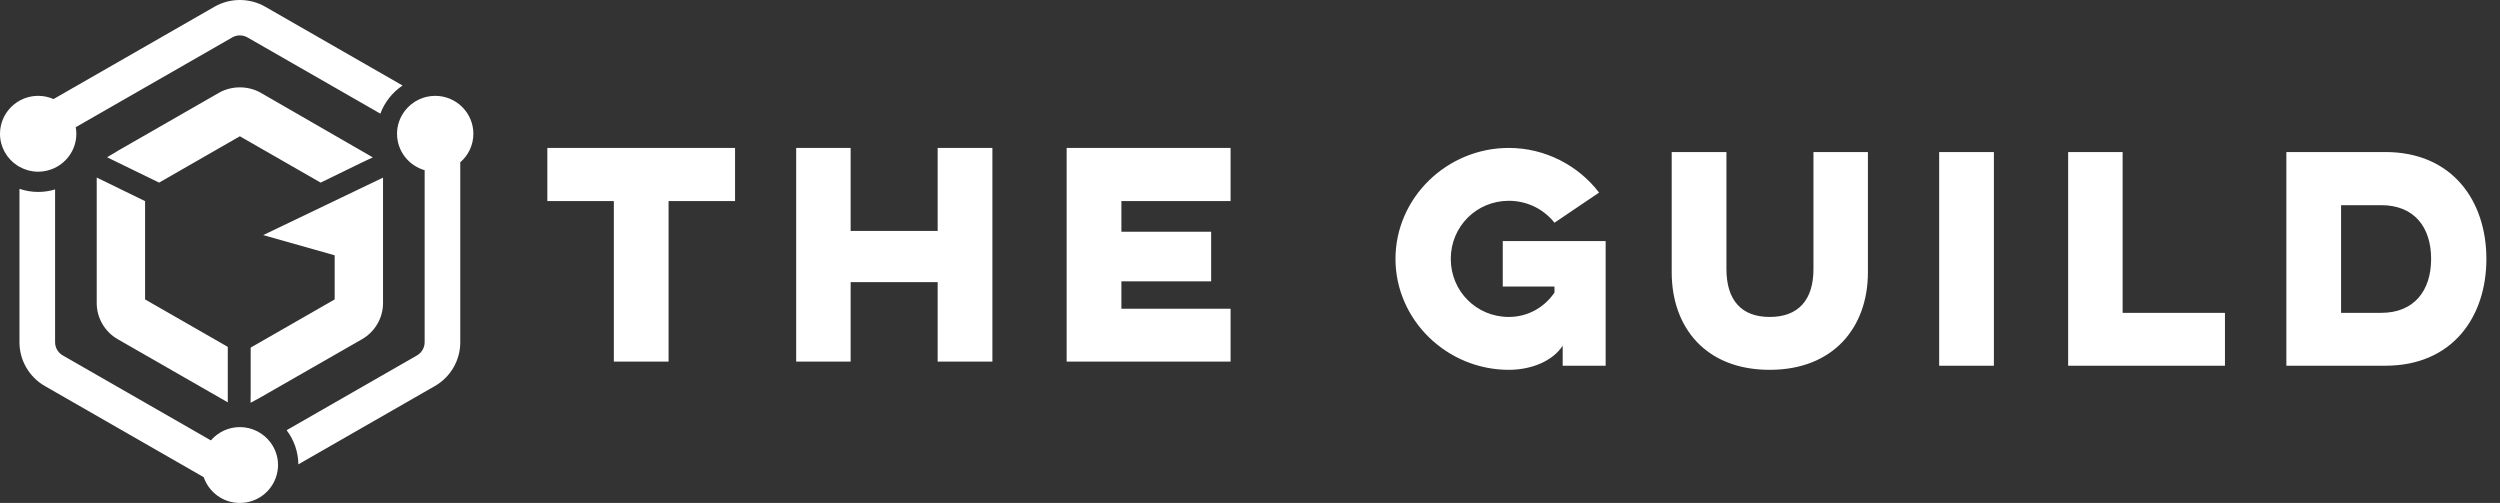 <?xml version="1.0" encoding="UTF-8"?>
<svg width="169px" height="34px" viewBox="0 0 169 34" version="1.1" xmlns="http://www.w3.org/2000/svg" xmlns:xlink="http://www.w3.org/1999/xlink">
    <rect x="0" y="0" width="169" height="34" fill="#333333" stroke="none"/>
    <!-- Generator: Sketch 64 (93537) - https://sketch.com -->
    <title>The Guild_Logo Copy 2</title>
    <desc>Created with Sketch.</desc>
    <g id="Guild_BlogPost" stroke="none" stroke-width="1" fill="none" fill-rule="evenodd">
        <g id="2.0_BlogPost_Content_-Desktop-HD" transform="translate(-165, -2670)" fill="#FFFFFF">
            <g id="Footer" transform="translate(0, 2642)">
                <g id="Logos/-Guild-/-White--4" transform="translate(165, 27)">
                    <path d="M1.316,13.765 C1.714,13.899 2.138,13.975 2.581,13.975 C2.979,13.975 3.362,13.915 3.724,13.806 L3.724,13.806 L3.724,24.138 C3.724,24.503 3.922,24.843 4.241,25.026 L4.241,25.026 L14.256,30.771 C14.73,30.222 15.432,29.872 16.215,29.872 C17.068,29.872 17.822,30.286 18.293,30.921 C18.301,30.933 18.31,30.944 18.318,30.955 C18.351,31.001 18.382,31.049 18.412,31.098 L18.412,31.098 L18.446,31.154 C18.473,31.199 18.497,31.245 18.521,31.291 C18.534,31.316 18.546,31.341 18.558,31.367 C18.578,31.41 18.597,31.453 18.614,31.498 C18.627,31.53 18.638,31.561 18.65,31.594 C18.664,31.634 18.678,31.675 18.69,31.717 C18.702,31.756 18.711,31.796 18.721,31.835 L18.721,31.835 L18.747,31.947 C18.757,31.997 18.764,32.047 18.771,32.098 C18.774,32.128 18.78,32.157 18.783,32.187 C18.791,32.269 18.796,32.352 18.796,32.436 C18.796,32.57 18.782,32.7 18.762,32.829 L18.762,32.829 L18.755,32.877 C18.544,34.081 17.486,35 16.215,35 C15.081,35 14.118,34.269 13.772,33.257 L13.772,33.257 L3.036,27.098 C1.971,26.488 1.316,25.359 1.316,24.138 L1.316,24.138 Z M29.419,7.479 C30.842,7.479 32,8.629 32,10.043 C32,10.813 31.656,11.502 31.114,11.972 L31.114,11.972 L31.114,24.138 C31.114,25.359 30.459,26.488 29.394,27.098 L29.394,27.098 L20.17,32.389 C20.159,31.524 19.865,30.727 19.376,30.081 L19.376,30.081 L28.19,25.026 C28.508,24.843 28.706,24.503 28.706,24.138 L28.706,24.138 L28.706,12.506 C27.629,12.197 26.839,11.211 26.839,10.043 C26.839,9.475 27.028,8.951 27.345,8.525 C27.35,8.518 27.355,8.512 27.36,8.505 C27.42,8.426 27.484,8.35 27.552,8.279 L27.561,8.269 C27.702,8.123 27.861,7.994 28.033,7.884 C28.051,7.873 28.07,7.862 28.088,7.851 C28.157,7.81 28.227,7.772 28.299,7.737 C28.32,7.727 28.341,7.716 28.362,7.707 C28.453,7.666 28.545,7.629 28.641,7.599 C28.641,7.599 28.641,7.599 28.641,7.599 L28.828,7.548 C29.018,7.503 29.216,7.479 29.419,7.479 Z M25.893,13.008 L25.893,21.487 C25.893,22.492 25.349,23.428 24.473,23.93 L24.473,23.93 L24.473,23.93 L17.575,27.883 L16.939,28.229 L16.946,27.504 L16.946,24.497 L22.624,21.241 L22.624,18.258 L17.791,16.892 L25.893,13.008 Z M6.538,13.002 L9.807,14.596 L9.807,21.241 L15.398,24.448 L15.398,28.198 L7.957,23.93 C7.082,23.428 6.538,22.492 6.538,21.487 L6.538,21.487 L6.538,13.002 Z M14.796,7.276 C15.658,6.782 16.772,6.782 17.634,7.276 L17.634,7.276 L25.202,11.638 L24.483,11.976 L21.675,13.345 L16.215,10.212 L10.755,13.345 L7.24,11.631 L7.915,11.227 C7.921,11.221 7.939,11.21 7.958,11.199 L7.958,11.199 Z M16.215,1 C16.809,1 17.403,1.152 17.935,1.458 L17.935,1.458 L27.214,6.781 C26.531,7.238 26.003,7.903 25.712,8.682 L25.712,8.682 L16.731,3.531 C16.575,3.44 16.396,3.393 16.215,3.393 C16.034,3.393 15.856,3.44 15.699,3.531 L15.699,3.531 L5.12,9.599 C5.145,9.744 5.161,9.891 5.161,10.044 C5.161,11.147 4.455,12.087 3.469,12.448 C3.462,12.45 3.454,12.453 3.446,12.456 C3.368,12.483 3.289,12.507 3.208,12.528 L3.208,12.528 L3.159,12.54 C3.085,12.557 3.009,12.57 2.933,12.581 L2.933,12.581 L2.87,12.59 C2.775,12.601 2.679,12.608 2.581,12.608 C2.476,12.608 2.372,12.599 2.27,12.587 C2.243,12.584 2.216,12.579 2.189,12.575 C2.11,12.563 2.033,12.547 1.957,12.529 C1.934,12.523 1.91,12.517 1.887,12.511 C1.686,12.454 1.494,12.376 1.316,12.276 L1.316,12.276 L1.162,12.183 C0.463,11.724 -6.39488462e-13,10.937 -6.39488462e-13,10.044 C-6.39488462e-13,8.63 1.158,7.479 2.581,7.479 C2.95,7.479 3.3,7.558 3.618,7.697 L3.618,7.697 L14.495,1.458 C15.027,1.152 15.621,1 16.215,1 Z" id="Combined-Shape" fill-rule="evenodd"></path>
                    <path d="M45.195,25.444 L45.195,14.593 L49.69,14.593 L49.69,11 L37,11 L37,14.593 L41.495,14.593 L41.495,25.444 L45.195,25.444 Z M57.503,25.444 L57.503,20.074 L63.386,20.074 L63.386,25.444 L67.086,25.444 L67.086,11 L63.386,11 L63.386,16.611 L57.503,16.611 L57.503,11 L53.822,11 L53.822,25.444 L57.503,25.444 Z M83.187,25.444 L83.187,21.87 L75.806,21.87 L75.806,20.019 L81.873,20.019 L81.873,16.667 L75.806,16.667 L75.806,14.593 L83.187,14.593 L83.187,11 L72.106,11 L72.106,25.444 L83.187,25.444 Z M101.994,26 C103.474,26 104.935,25.444 105.638,24.37 L105.638,25.722 L108.542,25.722 L108.542,17.296 L101.587,17.296 L101.587,20.37 L105.083,20.37 L105.083,20.778 C104.399,21.778 103.289,22.426 101.994,22.426 C99.811,22.426 98.072,20.685 98.072,18.5 C98.072,16.315 99.811,14.574 101.994,14.574 C103.252,14.574 104.362,15.148 105.083,16.056 L108.098,14.019 C106.711,12.204 104.473,11 101.994,11 C97.813,11 94.335,14.37 94.335,18.5 C94.335,22.63 97.813,26 101.994,26 Z M119.63,26 C123.94,26 126.271,23.13 126.271,19.407 L126.271,11.278 L122.59,11.278 L122.59,19.185 C122.59,21.278 121.572,22.426 119.63,22.426 C117.706,22.426 116.707,21.278 116.707,19.185 L116.707,11.278 L113.007,11.278 L113.007,19.407 C113.007,23.13 115.301,26 119.63,26 Z M134.787,25.722 L134.787,11.278 L131.088,11.278 L131.088,25.722 L134.787,25.722 Z M150.407,25.722 L150.407,22.148 L143.489,22.148 L143.489,11.278 L139.807,11.278 L139.807,25.722 L150.407,25.722 Z M161.254,25.722 C165.768,25.722 168.08,22.444 168.08,18.5 C168.08,14.574 165.768,11.278 161.254,11.278 L154.558,11.278 L154.558,25.722 L161.254,25.722 Z M160.977,22.148 L158.257,22.148 L158.257,14.87 L160.977,14.87 C163.178,14.87 164.344,16.333 164.344,18.5 C164.344,20.667 163.178,22.148 160.977,22.148 Z" id="theguild©" fill-rule="nonzero"></path>
                </g>
            </g>
        </g>
    </g>
</svg>